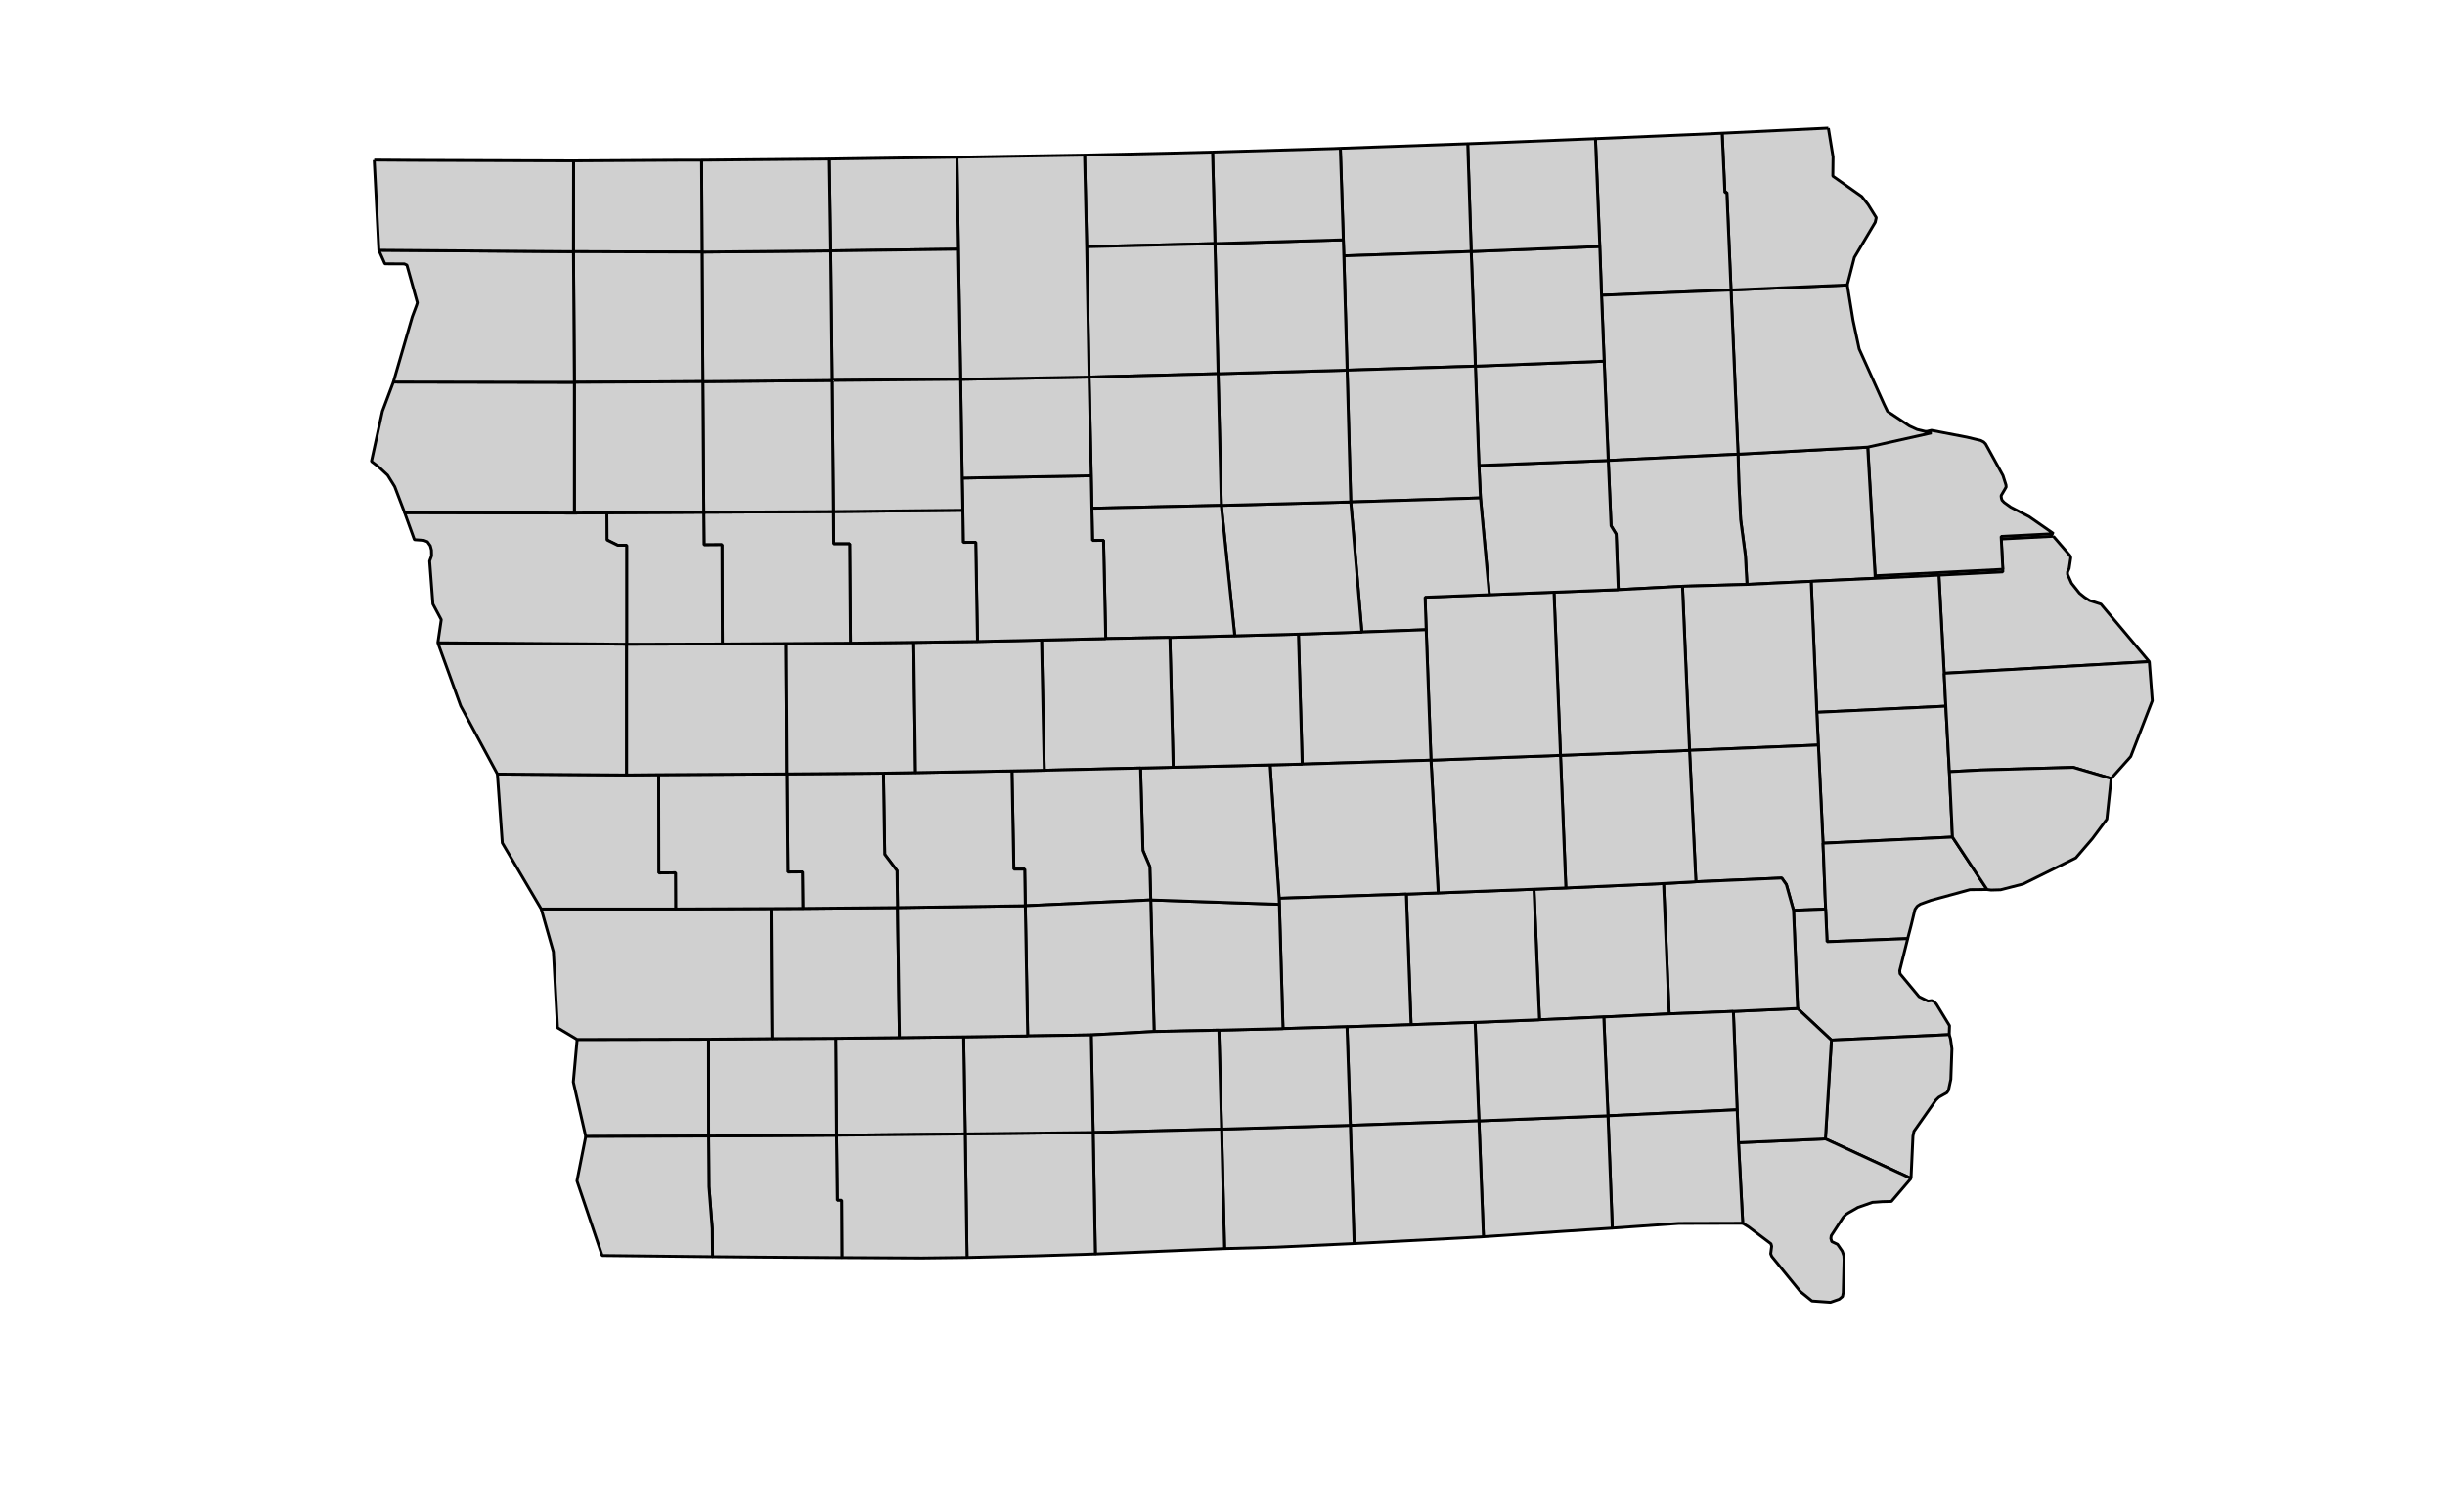 <?xml version="1.0" encoding="utf-8"?>
<!-- Generator: Adobe Illustrator 15.1.0, SVG Export Plug-In . SVG Version: 6.00 Build 0)  -->
<!DOCTYPE svg PUBLIC "-//W3C//DTD SVG 1.1//EN" "http://www.w3.org/Graphics/SVG/1.1/DTD/svg11.dtd">
<svg version="1.1" id="Layer_1" xmlns="http://www.w3.org/2000/svg" xmlns:xlink="http://www.w3.org/1999/xlink" x="0px" y="0px"
	 width="959px" height="593px" viewBox="0 0 959 593" enable-background="new 0 0 959 593" xml:space="preserve">
<path id="jackson" fill="#D0D0D0" stroke="#000000" stroke-width="1.136" stroke-linejoin="bevel" d="M805.388,210.344l6.434,7.463
	l0.311,0.477l0.066,0.555l-0.621,4.142l-0.62,1.375v0.932l1.508,3.372l0.088,0.162l3.062,3.836l0.111,0.094l1.842,1.486l1.994,1.281
	l4.503,1.442l18.942,22.557l-80.446,4.563l-2.063-38.498l25.086-1.281l-0.665-12.893L805.388,210.344"/>
<path id="dubuque" fill="#D0D0D0" stroke="#000000" stroke-width="1.136" stroke-linejoin="bevel" d="M732.55,174.388l25.042-5.583
	l13.861,2.656l5.368,1.281l1.22,0.604l0.775,0.77l6.81,12.393l1.177,3.687l0.065,0.832l-0.398,0.704l-1.509,2.562l-0.044,0.345
	l0.11,0.814l0.244,0.738l0.864,0.91l2.506,1.796l7.231,3.738l9.204,6.404l0.044,0.044l0.266,0.261l-20.471,1.064l0.665,12.893
	l-25.086,1.281l-24.975,1.241L732.55,174.388"/>
<path id="delaware" fill="#D0D0D0" stroke="#000000" stroke-width="1.136" stroke-linejoin="bevel" d="M681.714,178.139
	l50.836-2.751l2.974,51.435l-25.132,1.181l-25.173,1.215l-0.62-11.312l-1.862-14.073l-0.711-14.534L681.714,178.139"/>
<path id="clayton" fill="#D0D0D0" stroke="#000000" stroke-width="1.136" stroke-linejoin="bevel" d="M724.566,111.761
	l2.262,13.923l2.395,11.2l9.781,21.709l1.331,2.761l8.628,5.734l2.995,1.375l5.634,1.342l-25.042,5.583l-50.836,2.751l-2.75-64.387
	L724.566,111.761"/>
<path id="allamakee" fill="#D0D0D0" stroke="#000000" stroke-width="1.136" stroke-linejoin="bevel" d="M717.135,50.234
	l1.842,11.312l-0.088,7.53l11.355,7.996l2.462,3.121l3.216,5.168l-0.398,1.824l-8.186,13.779l-2.771,10.797l-45.604,1.991
	l-1.642-38.283l-0.775,0.056l-1.065-23.289L717.135,50.234"/>
<path id="winneshiek" fill="#D0D0D0" stroke="#000000" stroke-width="1.136" stroke-linejoin="bevel" d="M675.481,52.236
	l1.064,23.289l0.775-0.056l1.642,38.283l-50.792,2.062l-0.687-19.152l-1.708-42.28l37.062-1.58L675.481,52.236"/>
<path id="fayette" fill="#D0D0D0" stroke="#000000" stroke-width="1.136" stroke-linejoin="bevel" d="M628.172,115.813
	l50.792-2.062l2.75,64.387l-50.901,2.462l-1.598-38.947L628.172,115.813"/>
<path id="buchanan" fill="#D0D0D0" stroke="#000000" stroke-width="1.136" stroke-linejoin="bevel" d="M681.714,178.139
	l0.312,11.162l0.711,14.534l1.862,14.073l0.62,11.312l-25.307,0.726l-25.175,1.337l-0.82-21.753l-1.997-3.272l-1.108-25.656
	L681.714,178.139"/>
<path id="jones" fill="#D0D0D0" stroke="#000000" stroke-width="1.136" stroke-linejoin="bevel" d="M735.521,226.823l24.975-1.241
	l2.063,38.498l0.645,12.904l-50.615,2.406l-2.196-51.386L735.521,226.823"/>
<path id="cedar" fill="#D0D0D0" stroke="#000000" stroke-width="1.136" stroke-linejoin="bevel" d="M763.203,276.983l1.396,25.684
	l1.221,25.662l-50.771,2.396l-2.462-51.334L763.203,276.983"/>
<path id="linn" fill="#D0D0D0" stroke="#000000" stroke-width="1.136" stroke-linejoin="bevel" d="M710.392,228.004l2.196,51.386
	l0.621,12.842l-50.525,2.091l-2.771-64.377l25.307-0.726L710.392,228.004"/>
<path id="johnson" fill="#D0D0D0" stroke="#000000" stroke-width="1.136" stroke-linejoin="bevel" d="M713.209,292.231
	l1.841,38.494l1.021,25.793l-12.6,0.512l-2.815-10.092l-1.798-2.552l-33.668,1.464l-2.508-51.528L713.209,292.231"/>
<path id="muscatine" fill="#D0D0D0" stroke="#000000" stroke-width="1.136" stroke-linejoin="bevel" d="M765.819,328.329
	l13.573,20.562l-6.72,0.055l-15.35,4.191l-4.103,1.486l-1.177,0.766l-0.088,0.045v0.055l-0.776,1.087l-0.11,0.276l-1.51,6.267
	l-1.309,5.024l-31.627,1.219l-0.555-12.842l-1.021-25.795L765.819,328.329"/>
<path id="louisa" fill="#D0D0D0" stroke="#000000" stroke-width="1.136" stroke-linejoin="bevel" d="M703.473,357.029l12.6-0.512
	l0.555,12.844l31.627-1.221v0.045l-3.126,12.498l0.109,1.209l0.066,0.11l7.408,8.916l3.503,1.729l1.465-0.199l0.889,0.41
	l0.932,0.965l5.146,8.45l-0.11,3.526l-46.2,2.15l-13.265-12.398L703.473,357.029"/>
<path id="des_x5F_moines" fill="#D0D0D0" stroke="#000000" stroke-width="1.136" stroke-linejoin="bevel" d="M764.534,405.803
	l0.109,0.365l0.398,1.275l0.555,3.946l-0.421,11.923l-0.932,4.358l-0.621,0.91l-3.172,1.795l-1.175,1.153l-8.563,12.199
	l-0.397,1.896l-0.756,16.581l-33.579-15.504l2.353-38.749L764.534,405.803"/>
<path id="lee" fill="#D0D0D0" stroke="#000000" stroke-width="1.136" stroke-linejoin="bevel" d="M681.892,448.188l34.091-1.485
	l33.58,15.504l-7.696,9.027l-3.571,0.088l-2.927,0.211l-0.865,0.044h-0.044l-5.812,2.029l-0.156,0.11l-0.644,0.377l-2.771,1.574
	l-0.977,0.61l-0.354,0.377l-0.398,0.389l-0.421,0.466l-4.658,7.164l-0.155,1.087l0.354,1.22l2.264,1.075l1.841,2.674l0.62,1.774
	l0.09,1.484l-0.312,13.175l-0.044,0.09l-0.244,1.274l-1.177,0.976l-0.153,0.102l-3.394,1.187l-7.254-0.521l-4.613-3.738
	l-11.155-13.718l-0.423-1.021l0.377-2.973l-0.266-0.977l-8.762-6.608l-2.308-1.442L681.892,448.188"/>
<path id="henry" fill="#D0D0D0" stroke="#000000" stroke-width="1.136" stroke-linejoin="bevel" d="M705.069,395.555l13.265,12.398
	l-2.354,38.749l-34.09,1.485l-0.53-12.908l-1.486-38.582L705.069,395.555"/>
<path id="washington" fill="#D0D0D0" stroke="#000000" stroke-width="1.136" stroke-linejoin="bevel" d="M665.19,345.852
	l33.668-1.465l1.798,2.551l2.815,10.093l1.598,38.524l-25.195,1.144l-25.175,0.966l-2.195-51.126L665.19,345.852"/>
<path id="keokuk" fill="#D0D0D0" stroke="#000000" stroke-width="1.136" stroke-linejoin="bevel" d="M614.177,348.27l38.327-1.731
	l2.195,51.126l-25.641,1.219l-25.219,1.099l-2.173-51.202L614.177,348.27"/>
<path id="iowa" fill="#D0D0D0" stroke="#000000" stroke-width="1.136" stroke-linejoin="bevel" d="M612.07,296.263l50.612-1.94
	l2.508,51.528l-12.688,0.687l-38.327,1.731L612.07,296.263"/>
<path id="benton" fill="#D0D0D0" stroke="#000000" stroke-width="1.136" stroke-linejoin="bevel" d="M659.912,229.945l2.771,64.377
	l-50.612,1.94l-2.552-64l25.219-0.981L659.912,229.945"/>
<path id="jefferson" fill="#D0D0D0" stroke="#000000" stroke-width="1.136" stroke-linejoin="bevel" d="M679.874,396.697
	l1.486,38.582l-50.659,2.352l-1.643-38.749l25.641-1.219L679.874,396.697"/>
<path id="van_x5F_buren" fill="#D0D0D0" stroke="#000000" stroke-width="1.136" stroke-linejoin="bevel" d="M630.701,437.631
	l50.659-2.352l0.53,12.909l1.663,31.604l-25.063,0.065l-26.105,1.842L630.701,437.631"/>
<path id="davis" fill="#D0D0D0" stroke="#000000" stroke-width="1.136" stroke-linejoin="bevel" d="M630.701,437.631l1.686,44.07
	l-18.831,1.229l-31.693,2.142l-1.775-45.446L630.701,437.631"/>
<path id="wapello" fill="#D0D0D0" stroke="#000000" stroke-width="1.136" stroke-linejoin="bevel" d="M603.841,399.979
	l25.219-1.098l1.643,38.749l-50.615,1.995L578.579,401L603.841,399.979"/>
<path id="mahaska" fill="#D0D0D0" stroke="#000000" stroke-width="1.136" stroke-linejoin="bevel" d="M564.118,350.221l37.55-1.443
	l2.173,51.203l-25.263,1.021l-25.107,0.909l-1.862-51.225L564.118,350.221"/>
<path id="poweshiek" fill="#D0D0D0" stroke="#000000" stroke-width="1.136" stroke-linejoin="bevel" d="M561.279,298.164
	l50.791-1.901l2.105,52.006l-12.509,0.508l-37.55,1.443L561.279,298.164"/>
<path id="tama" fill="#D0D0D0" stroke="#000000" stroke-width="1.136" stroke-linejoin="bevel" d="M609.52,232.263l2.552,64
	l-50.791,1.901l-2.354-63.934L609.52,232.263"/>
<path id="black_x5F_hawk" fill="#D0D0D0" stroke="#000000" stroke-width="1.136" stroke-linejoin="bevel" d="M630.813,180.601
	l1.107,25.656l1.997,3.272l0.82,21.753l-25.219,0.981l-25.352,0.986l-3.481-37.955l-0.601-12.736L630.813,180.601"/>
<path id="bremer" fill="#D0D0D0" stroke="#000000" stroke-width="1.136" stroke-linejoin="bevel" d="M578.689,143.605l50.524-1.951
	l1.597,38.947l-50.726,1.957L578.689,143.605"/>
<path id="chickasaw" fill="#D0D0D0" stroke="#000000" stroke-width="1.136" stroke-linejoin="bevel" d="M627.485,96.661
	l0.687,19.152l1.043,25.841l-50.524,1.951l-1.643-44.947L627.485,96.661"/>
<path id="howard" fill="#D0D0D0" stroke="#000000" stroke-width="1.136" stroke-linejoin="bevel" d="M586.741,55.973l39.036-1.591
	l1.708,42.28l-50.438,1.997l-1.375-42.28L586.741,55.973"/>
<path id="mitchell" fill="#D0D0D0" stroke="#000000" stroke-width="1.136" stroke-linejoin="bevel" d="M575.673,56.377l1.375,42.28
	l-49.949,1.691l-1.375-42.186L575.673,56.377"/>
<path id="floyd" fill="#D0D0D0" stroke="#000000" stroke-width="1.136" stroke-linejoin="bevel" d="M527.099,100.349l49.949-1.691
	l1.643,44.947l-50.305,1.58L527.099,100.349"/>
<path id="butler" fill="#D0D0D0" stroke="#000000" stroke-width="1.136" stroke-linejoin="bevel" d="M528.386,145.185l50.305-1.58
	l1.396,38.953l0.602,12.736l-50.882,1.582L528.386,145.185"/>
<path id="grundy" fill="#D0D0D0" stroke="#000000" stroke-width="1.136" stroke-linejoin="bevel" d="M580.688,195.294l3.48,37.955
	l-25.195,0.993l0.422,12.736l-25.22,0.921l-4.369-51.024L580.688,195.294"/>
<path id="marshall" fill="#D0D0D0" stroke="#000000" stroke-width="1.136" stroke-linejoin="bevel" d="M534.175,247.9l25.219-0.921
	l1.887,51.186l-50.504,1.542l-1.486-50.98L534.175,247.9"/>
<path id="jasper" fill="#D0D0D0" stroke="#000000" stroke-width="1.136" stroke-linejoin="bevel" d="M510.775,299.706l50.504-1.542
	l2.839,52.057l-12.511,0.465l-49.883,1.643l-3.549-52.321L510.775,299.706"/>
<path id="marion" fill="#D0D0D0" stroke="#000000" stroke-width="1.136" stroke-linejoin="bevel" d="M551.607,350.686l1.862,51.226
	l-25.129,0.809l-25.106,0.723l-1.421-48.763l-0.089-2.352L551.607,350.686"/>
<path id="monroe" fill="#D0D0D0" stroke="#000000" stroke-width="1.136" stroke-linejoin="bevel" d="M578.578,401.001l1.508,38.625
	l-50.436,1.752l-1.31-38.659l25.129-0.809L578.578,401.001"/>
<path id="appanoose" fill="#D0D0D0" stroke="#000000" stroke-width="1.136" stroke-linejoin="bevel" d="M580.086,439.626
	l1.775,45.446l-8.45,0.467l-42.274,2.217l-1.485-46.378L580.086,439.626"/>
<path id="wayne" fill="#D0D0D0" stroke="#000000" stroke-width="1.136" stroke-linejoin="bevel" d="M529.65,441.378l1.485,46.378
	l-30.606,1.42l-20.207,0.556l-1.176-46.866L529.65,441.378"/>
<path id="lucas" fill="#D0D0D0" stroke="#000000" stroke-width="1.136" stroke-linejoin="bevel" d="M503.234,403.44l25.106-0.723
	l1.31,38.659l-50.504,1.486l-1.063-38.814L503.234,403.44"/>
<path id="warren" fill="#D0D0D0" stroke="#000000" stroke-width="1.136" stroke-linejoin="bevel" d="M501.814,354.68l1.42,48.762
	l-25.151,0.608l-25.396,0.532l-1.331-51.611L501.814,354.68"/>
<path id="polk" fill="#D0D0D0" stroke="#000000" stroke-width="1.136" stroke-linejoin="bevel" d="M498.177,300.006l3.549,52.321
	l0.09,2.353l-50.458-1.709l-0.355-12.986l-2.706-6.397l-0.932-32.351l12.798-0.299L498.177,300.006"/>
<path id="story" fill="#D0D0D0" stroke="#000000" stroke-width="1.136" stroke-linejoin="bevel" d="M509.289,248.726l1.486,50.98
	l-12.6,0.3l-38.015,0.932l-1.287-50.937l25.44-0.626L509.289,248.726"/>
<path id="hardin" fill="#D0D0D0" stroke="#000000" stroke-width="1.136" stroke-linejoin="bevel" d="M529.806,196.875l4.369,51.024
	l-24.886,0.826l-24.974,0.648l-5.278-51.158L529.806,196.875"/>
<path id="franklin" fill="#D0D0D0" stroke="#000000" stroke-width="1.136" stroke-linejoin="bevel" d="M477.772,146.566
	l50.612-1.381l1.42,51.69l-50.769,1.341L477.772,146.566"/>
<path id="cerro_x5F_gordo" fill="#D0D0D0" stroke="#000000" stroke-width="1.136" stroke-linejoin="bevel" d="M476.552,95.536
	l50.349-1.48l0.198,6.294l1.287,44.836l-50.612,1.381L476.552,95.536"/>
<path id="worth" fill="#D0D0D0" stroke="#000000" stroke-width="1.136" stroke-linejoin="bevel" d="M525.724,58.163l1.177,35.892
	l-50.349,1.48l-0.931-35.886l47.485-1.375L525.724,58.163"/>
<path id="winnebago" fill="#D0D0D0" stroke="#000000" stroke-width="1.136" stroke-linejoin="bevel" d="M475.621,59.649
	l0.931,35.886l-50.325,1.225l-0.821-35.931l34.135-0.771L475.621,59.649"/>
<path id="hancock" fill="#D0D0D0" stroke="#000000" stroke-width="1.136" stroke-linejoin="bevel" d="M476.552,95.536l1.222,51.03
	l-50.593,1.331l-0.954-51.136L476.552,95.536"/>
<path id="wright" fill="#D0D0D0" stroke="#000000" stroke-width="1.136" stroke-linejoin="bevel" d="M427.181,147.896l50.593-1.331
	l1.265,51.651l-50.748,1.125l-0.267-12.752L427.181,147.896"/>
<path id="hamilton" fill="#D0D0D0" stroke="#000000" stroke-width="1.136" stroke-linejoin="bevel" d="M479.037,198.217
	l5.278,51.158l-25.44,0.626l-25.174,0.466l-0.864-38.533l-4.303,0.045l-0.244-12.638L479.037,198.217"/>
<path id="boone" fill="#D0D0D0" stroke="#000000" stroke-width="1.136" stroke-linejoin="bevel" d="M458.875,250.001l1.287,50.937
	l-12.798,0.299l-37.773,0.877l-1.063-51.068l25.173-0.577L458.875,250.001"/>
<path id="dallas" fill="#D0D0D0" stroke="#000000" stroke-width="1.136" stroke-linejoin="bevel" d="M447.364,301.236l0.932,32.35
	l2.706,6.396l0.355,12.988l-49.195,2.271l-0.243-14.338h-4.259l-0.732-38.551l12.664-0.242L447.364,301.236"/>
<path id="madison" fill="#D0D0D0" stroke="#000000" stroke-width="1.136" stroke-linejoin="bevel" d="M451.356,352.971l1.33,51.611
	l-24.665,1.331l-24.93,0.397l-0.932-51.067L451.356,352.971"/>
<path id="clarke" fill="#D0D0D0" stroke="#000000" stroke-width="1.136" stroke-linejoin="bevel" d="M478.083,404.05l1.063,38.814
	l-50.37,1.331l-0.754-38.282l24.665-1.331L478.083,404.05"/>
<path id="decatur" fill="#D0D0D0" stroke="#000000" stroke-width="1.136" stroke-linejoin="bevel" d="M428.777,444.195l50.37-1.331
	l1.176,46.866l-23.998,0.997l-26.683,1.121L428.777,444.195"/>
<path id="ringgold" fill="#D0D0D0" stroke="#000000" stroke-width="1.136" stroke-linejoin="bevel" d="M378.584,444.75
	l50.192-0.555l0.865,47.653l-23.932,0.742l-26.416,0.632L378.584,444.75"/>
<path id="union" fill="#D0D0D0" stroke="#000000" stroke-width="1.136" stroke-linejoin="bevel" d="M403.093,406.313l24.931-0.398
	l0.754,38.282l-50.192,0.555l-0.621-38.071L403.093,406.313"/>
<path id="adams" fill="#D0D0D0" stroke="#000000" stroke-width="1.136" stroke-linejoin="bevel" d="M377.964,406.679l0.621,38.071
	l-50.436,0.51l-0.302-38.017l24.941-0.267L377.964,406.679"/>
<path id="taylor" fill="#D0D0D0" stroke="#000000" stroke-width="1.136" stroke-linejoin="bevel" d="M378.584,444.75l0.71,48.474
	l-17.744,0.21l-31.296-0.153l-0.111-22.47h-1.674l-0.32-25.551L378.584,444.75"/>
<path id="page" fill="#D0D0D0" stroke="#000000" stroke-width="1.136" stroke-linejoin="bevel" d="M328.148,445.26l0.32,25.551
	h1.674l0.111,22.47l-31.828-0.199l-18.942-0.167l-0.11-10.99l-1.287-16.491l-0.155-19.859L328.148,445.26"/>
<path id="montgomery" fill="#D0D0D0" stroke="#000000" stroke-width="1.136" stroke-linejoin="bevel" d="M302.818,407.377
	l25.03-0.134l0.302,38.017l-50.216,0.313l-0.044-37.983L302.818,407.377"/>
<path id="mills" fill="#D0D0D0" stroke="#000000" stroke-width="1.136" stroke-linejoin="bevel" d="M277.888,407.588l0.044,37.983
	l-48.196,0.198l-4.87-21.382l1.498-16.689L277.888,407.588"/>
<path id="fremont" fill="#D0D0D0" stroke="#000000" stroke-width="1.136" stroke-linejoin="bevel" d="M229.737,445.771
	l48.196-0.199l0.155,19.859l1.287,16.491l0.11,10.99l-43.306-0.455l-9.881-29.276L229.737,445.771"/>
<path id="pottawattamie" fill="#D0D0D0" stroke="#000000" stroke-width="1.136" stroke-linejoin="bevel" d="M265.002,356.52
	l37.46-0.154l0.355,51.013l-24.93,0.211l-51.523,0.11l-7.685-4.604l-1.631-29.787l-4.768-16.789H265.002"/>
<path id="cass" fill="#D0D0D0" stroke="#000000" stroke-width="1.136" stroke-linejoin="bevel" d="M352.057,355.964l0.732,51.014
	l-24.941,0.267l-25.03,0.134l-0.355-51.013l12.488-0.067L352.057,355.964"/>
<path id="adair" fill="#D0D0D0" stroke="#000000" stroke-width="1.136" stroke-linejoin="bevel" d="M402.161,355.243l0.932,51.067
	l-25.129,0.367l-25.175,0.299l-0.732-51.014L402.161,355.243"/>
<path id="guthrie" fill="#D0D0D0" stroke="#000000" stroke-width="1.136" stroke-linejoin="bevel" d="M359.111,303.032
	l37.815-0.677l0.732,38.549h4.259l0.243,14.339l-50.104,0.721l-0.198-14.46l-4.813-6.388l-0.51-31.873L359.111,303.032"/>
<path id="audubon" fill="#D0D0D0" stroke="#000000" stroke-width="1.136" stroke-linejoin="bevel" d="M308.763,303.543l37.772-0.3
	l0.51,31.873l4.813,6.388l0.198,14.46l-37.104,0.333l-0.155-14.316l-5.688,0.057L308.763,303.543"/>
<path id="shelby" fill="#D0D0D0" stroke="#000000" stroke-width="1.136" stroke-linejoin="bevel" d="M258.348,303.842l50.415-0.299
	l0.345,38.493l5.688-0.056l0.155,14.315l-12.488,0.067l-37.46,0.154l-0.056-14.184l-6.554,0.055L258.348,303.842"/>
<path id="harrison" fill="#D0D0D0" stroke="#000000" stroke-width="1.136" stroke-linejoin="bevel" d="M258.348,303.842
	l0.045,38.549l6.554-0.055l0.056,14.184h-52.722l-15.26-25.895l-1.929-27.025l50.703,0.354L258.348,303.842"/>
<path id="monona" fill="#D0D0D0" stroke="#000000" stroke-width="1.136" stroke-linejoin="bevel" d="M245.794,252.656v51.298
	l-50.703-0.354l-14.395-26.722l-8.96-24.764L245.794,252.656"/>
<path id="crawford" fill="#D0D0D0" stroke="#000000" stroke-width="1.136" stroke-linejoin="bevel" d="M308.452,252.419
	l0.311,51.124l-50.415,0.299l-12.553,0.112v-51.298l37.528-0.082L308.452,252.419"/>
<path id="carroll" fill="#D0D0D0" stroke="#000000" stroke-width="1.136" stroke-linejoin="bevel" d="M333.581,252.257l24.82-0.305
	l0.71,51.08l-12.576,0.211l-37.772,0.3l-0.311-51.124L333.581,252.257"/>
<path id="greene" fill="#D0D0D0" stroke="#000000" stroke-width="1.136" stroke-linejoin="bevel" d="M383.396,251.599l25.131-0.555
	l1.063,51.067l-12.664,0.244l-37.815,0.677l-0.71-51.08L383.396,251.599"/>
<path id="webster" fill="#D0D0D0" stroke="#000000" stroke-width="1.136" stroke-linejoin="bevel" d="M428.022,186.589
	l0.511,25.391l4.303-0.045l0.864,38.533l-25.173,0.577l-25.131,0.555l-0.688-38.904l-4.902,0.044l-0.154-12.592l-0.267-12.637
	L428.022,186.589"/>
<path id="calhoun" fill="#D0D0D0" stroke="#000000" stroke-width="1.136" stroke-linejoin="bevel" d="M326.928,200.656l50.726-0.51
	l0.154,12.592l4.902-0.044l0.688,38.904l-24.996,0.354l-24.82,0.305l-0.31-38.937h-6.244L326.928,200.656"/>
<path id="sac" fill="#D0D0D0" stroke="#000000" stroke-width="1.136" stroke-linejoin="bevel" d="M276.047,200.917l50.881-0.261
	l0.101,12.665h6.244l0.31,38.937l-25.129,0.162l-25.129,0.155l-0.156-38.915l-7.008,0.056L276.047,200.917"/>
<path id="ida" fill="#D0D0D0" stroke="#000000" stroke-width="1.136" stroke-linejoin="bevel" d="M276.047,200.917l0.112,12.798
	l7.008-0.056l0.156,38.915l-37.528,0.082v-38.791h-3.515l-4.203-2.081l-0.044-10.651L276.047,200.917"/>
<path id="woodbury" fill="#D0D0D0" stroke="#000000" stroke-width="1.136" stroke-linejoin="bevel" d="M225.278,201.227
	l12.754-0.094l0.044,10.651l4.203,2.081h3.515v38.791l-74.058-0.542l1.331-9.066l-3.271-6.144l-1.276-16.85l0.754-2.037
	l-0.044-2.256l-0.444-1.69l-1.131-1.582l-1.441-0.554l-3.682-0.26l-3.837-10.607L225.278,201.227"/>
<path id="humboldt" fill="#D0D0D0" stroke="#000000" stroke-width="1.136" stroke-linejoin="bevel" d="M376.787,148.772
	l50.394-0.876l0.843,38.693l-50.636,0.92L376.787,148.772"/>
<path id="kossuth" fill="#D0D0D0" stroke="#000000" stroke-width="1.136" stroke-linejoin="bevel" d="M425.405,60.83l0.821,35.931
	l0.954,51.136l-50.394,0.876l-0.886-51.035l-0.556-36.086l20.738-0.355L425.405,60.83"/>
<path id="emmet" fill="#D0D0D0" stroke="#000000" stroke-width="1.136" stroke-linejoin="bevel" d="M375.346,61.651l0.556,36.086
	l-50.062,0.659l-0.554-36.019l6.455-0.105L375.346,61.651"/>
<path id="palo_x5F_alto" fill="#D0D0D0" stroke="#000000" stroke-width="1.136" stroke-linejoin="bevel" d="M375.901,97.738
	l0.886,51.035l-50.37,0.455l-0.577-50.831L375.901,97.738"/>
<path id="pocahontas" fill="#D0D0D0" stroke="#000000" stroke-width="1.136" stroke-linejoin="bevel" d="M326.417,149.227
	l50.37-0.455l0.6,38.737l0.267,12.637l-50.726,0.51L326.417,149.227"/>
<path id="buena_x5F_vista" fill="#D0D0D0" stroke="#000000" stroke-width="1.136" stroke-linejoin="bevel" d="M326.417,149.227
	l0.511,51.429l-50.881,0.261l-0.355-51.235L326.417,149.227"/>
<path id="clay" fill="#D0D0D0" stroke="#000000" stroke-width="1.136" stroke-linejoin="bevel" d="M275.382,98.863l50.458-0.467
	l0.577,50.831l-50.725,0.455L275.382,98.863"/>
<path id="dickinson" fill="#D0D0D0" stroke="#000000" stroke-width="1.136" stroke-linejoin="bevel" d="M275.183,62.826
	l50.103-0.449l0.554,36.019l-50.458,0.467L275.183,62.826"/>
<path id="osceola" fill="#D0D0D0" stroke="#000000" stroke-width="1.136" stroke-linejoin="bevel" d="M268.129,62.826h7.054
	l0.199,36.037l-50.459-0.15l0.044-35.621L268.129,62.826"/>
<path id="obrien" fill="#D0D0D0" stroke="#000000" stroke-width="1.136" stroke-linejoin="bevel" d="M224.923,98.713l50.459,0.15
	l0.31,50.819l-50.414,0.271L224.923,98.713"/>
<path id="cherokee" fill="#D0D0D0" stroke="#000000" stroke-width="1.136" stroke-linejoin="bevel" d="M275.692,149.682
	l0.355,51.235l-38.015,0.216l-12.754,0.094v-51.273L275.692,149.682"/>
<path id="plymouth" fill="#D0D0D0" stroke="#000000" stroke-width="1.136" stroke-linejoin="bevel" d="M225.278,149.954v51.273
	l-66.583-0.16l-3.893-10.23l-2.762-4.453l-3.538-3.282l-2.806-2.146l4.292-19.645l4.303-11.473L225.278,149.954"/>
<path id="sioux" fill="#D0D0D0" stroke="#000000" stroke-width="1.136" stroke-linejoin="bevel" d="M148.603,98.147l76.32,0.566
	l0.355,51.24l-70.986-0.116l7.419-25.596l1.686-4.507l0.31-1.01l-4.104-14.745l-1.009-0.477l-7.63-0.033L148.603,98.147"/>
<path id="lyon" fill="#D0D0D0" stroke="#000000" stroke-width="1.136" stroke-linejoin="bevel" d="M146.772,62.782l15.449,0.105
	l42.43,0.145l20.315,0.061l-0.044,35.621l-76.32-0.566L146.772,62.782"/>
<path id="clinton" fill="#D0D0D0" stroke="#000000" stroke-width="1.136" stroke-linejoin="bevel" d="M762.56,264.08l80.446-4.563
	l1.175,15.32l-8.45,21.891l-7.675,8.612l-14.838-4.357l-36.439,1.031l-12.179,0.653l-1.396-25.684L762.56,264.08"/>
<path id="scott" fill="#D0D0D0" stroke="#000000" stroke-width="1.136" stroke-linejoin="bevel" d="M764.6,302.667l12.179-0.653
	l36.439-1.031l14.838,4.357l-1.686,15.958l-5.679,7.63l-6.497,7.563L793.5,346.738l-8.806,2.251l-3.727,0.1l-1.575-0.198
	l-13.573-20.562L764.6,302.667"/>
</svg>
